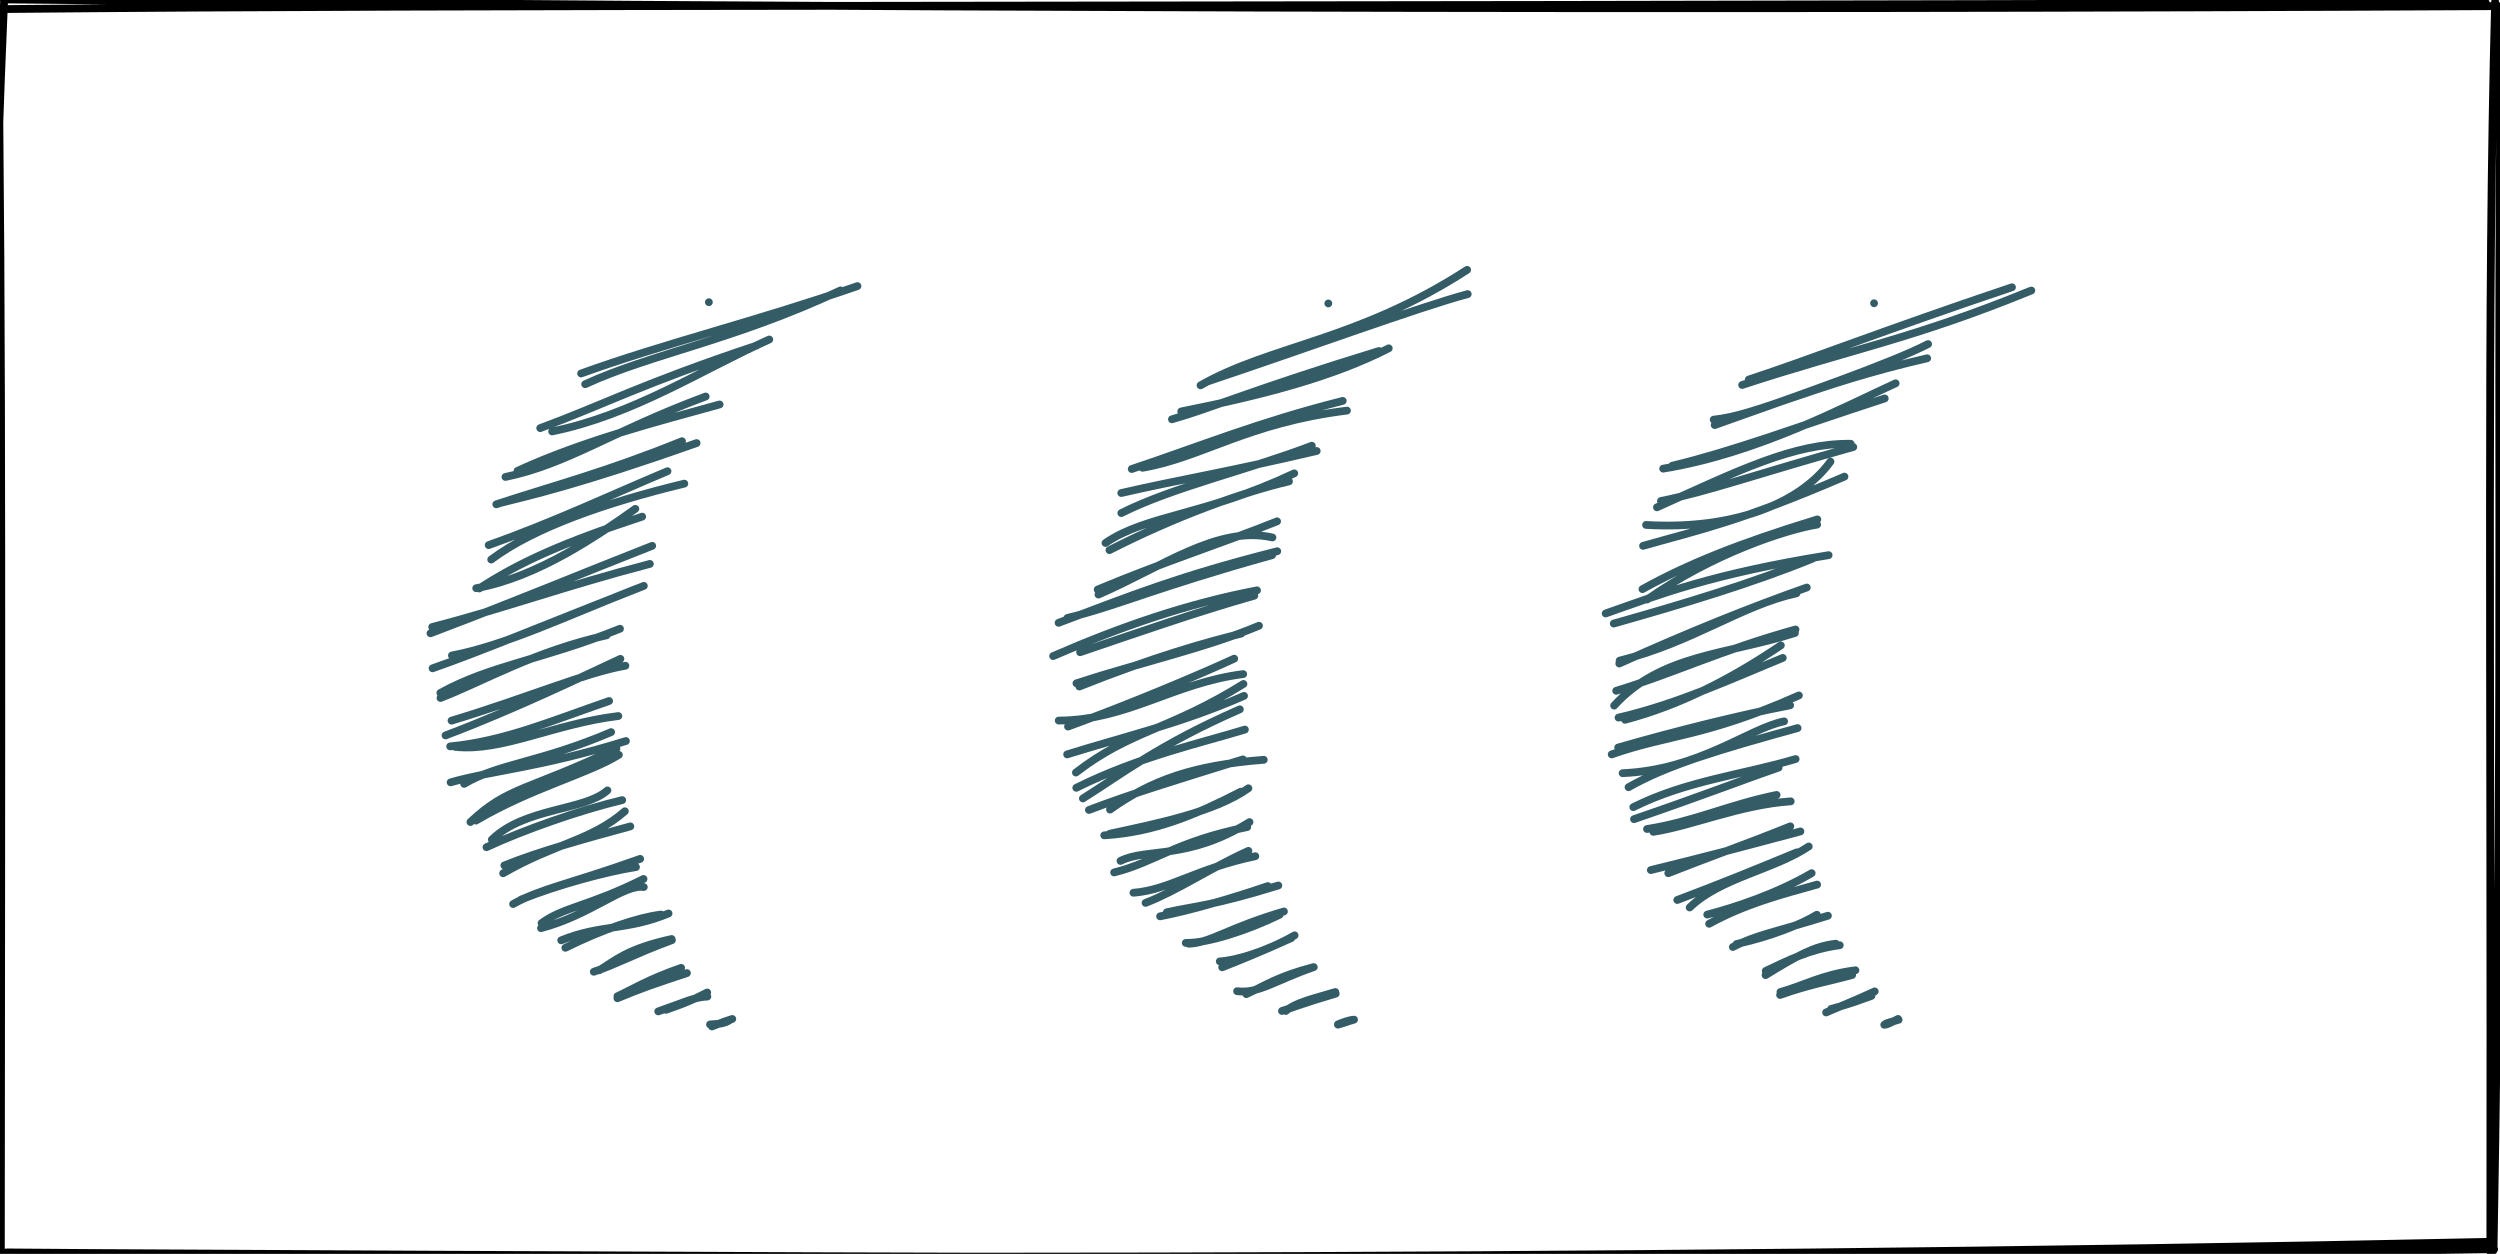 <?xml version="1.0" encoding="UTF-8"?>
<!DOCTYPE svg PUBLIC "-//W3C//DTD SVG 1.1//EN" "http://www.w3.org/Graphics/SVG/1.1/DTD/svg11.dtd">
<svg xmlns="http://www.w3.org/2000/svg" xmlns:xlink="http://www.w3.org/1999/xlink" version="1.1" width="321px" height="161px" viewBox="-0.5 -0.5 321 161" content="&lt;mxfile host=&quot;app.diagrams.net&quot; modified=&quot;2021-04-11T23:33:45.589Z&quot; agent=&quot;5.0 (Windows NT 10.0; Win64; x64) AppleWebKit/537.36 (KHTML, like Gecko) Chrome/89.0.439.114 Safari/537.36 Edg/89.0.774.75&quot; etag=&quot;tk5uFj7BllR1dOjWz93j&quot; version=&quot;14.5.10&quot; type=&quot;device&quot;&gt;&lt;diagram id=&quot;i8xcZKxTH-XqYbyHNMqG&quot; name=&quot;Page-1&quot;&gt;7VZNc5swEP01HOvBKNjmWJO0nelXOj7kLIOMNBYsI9YB59d3FSQwcdKmM62nh3BB+/atVnpvGTtgadl9NLyWXyEXOojCvAvYdRBF85Ct6GWRY4/Eq7AHCqNyRxqBjXoQvtKhB5WLZkJEAI2qnoIZVJXIcIJxY6Cd0nagp11rXogzYJNxfY7eqRxlj67icMQ/CVVI33keukzJPdkBjeQ5tCcQuwlYagCwX5VdKrQVz+vS1314ITsczIgKX1Mgb+NvXZtv7783d91u+bD/8bl4t+h3uef64C7sDotHr0ArFYpNzTMbt+RywNYSS03RnJY7pXUKGgzFFVREWjd7gZl0eddAGBTdiyefD3rQIAkoBZojUXzBlZPQzdDChe1oCPMqy1MzPJG7ISiGrUedaOGk+gPZlr+Xzd5Y0Rx94Vuhb6FRqKCi1BYQoSRhPOG9VoVNIDxRlgamtpuVXWG/rdmWNyqblWC3WQ/TFFKgbY81z/aFgUOV/8qOHVTo80HEwseHcGqRKzHmXO2pu0RnLE4XS8INIHcXYra8QQN78aT4b1ifTK1PwlkUn7m/fMb8JJnF/8j91Zv7l3F/MPZ/cj95c/8y7rOri7pP4fhj/Jg7+UvDbn4C&lt;/diagram&gt;&lt;/mxfile&gt;"><defs/><g><rect x="0" y="0" width="320" height="160" fill="none" stroke="none" pointer-events="all"/><path d="M -0.73 0.67 C 65.25 0.05 131.86 0.42 318.67 -0.15 M -0.02 -0.57 C 107.96 0.54 214.51 0.83 320.31 0.29 M 320.76 0.6 C 319.9 41.94 321.06 82.1 319.67 160.05 M 319.87 -0.28 C 318.82 40.31 319.37 79.64 319.26 160.27 M 318.73 158.96 C 202.21 161.45 85.4 161 0.43 160.31 M 319.75 159.89 C 237.91 161.22 156.29 161.15 -0.35 160.33 M -1.39 159.5 C -2.58 105.8 -2.23 52.18 0.02 -0.25 M -0.39 159.76 C -0.35 98.22 -0.16 37.96 -0.77 0.55" fill="none" stroke="#000000" stroke-linejoin="round" stroke-linecap="round" stroke-miterlimit="10" pointer-events="all"/><path d="M 83.66 30.25 C 60.58 40.92 50 69.45 60.04 93.98 C 70.07 118.51 96.92 129.75 120 119.08 C 101.9 115.76 86.59 102.99 79.27 85.09 C 71.95 67.19 73.6 46.58 83.66 30.25 Z" fill="none" stroke="none" transform="rotate(30,85,80)" pointer-events="all"/><path d="M 68.93 41.13 C 68.93 41.13 68.93 41.13 68.93 41.13 M 68.93 41.13 C 68.93 41.13 68.93 41.13 68.93 41.13 M 60.44 58.19 C 65.86 50.53 74.11 43.83 82.82 31.36 M 59.3 57.26 C 66.52 48.68 75.64 39.96 84.42 29.8 M 59.8 65.56 C 67.75 58.52 72.55 48.99 78.04 41.4 M 58.26 65.96 C 63.48 59.71 66.88 54.29 77.03 42.88 M 57.53 73.62 C 63.62 68.21 66.39 61.77 74.63 51.82 M 58.48 72.17 C 63.85 64.58 70.88 57.73 76.69 51.81 M 58.27 77.25 C 63.27 71.65 68.38 66.64 74.87 58.31 M 58.81 76.67 C 61.29 74.24 66.12 69.87 76.61 57.58 M 61.25 83.72 C 63.91 77.46 70.39 69.98 77.85 62.88 M 60.04 82.28 C 65.75 75.59 70.67 68.5 75.18 62.58 M 61.42 87.87 C 67.58 82.68 71.68 73.96 74.02 68.83 M 61.77 87.71 C 64.47 82.35 68.15 77.21 75.28 69.26 M 59.23 95.82 C 67.89 85.2 71.33 80.56 78.27 71.86 M 59.02 95.01 C 65.66 88.5 71.22 81.87 79.17 74.02 M 61.71 99.58 C 65.8 94.85 70.91 88.14 79.91 76.85 M 63.04 96.91 C 68.35 92.32 73.08 85.4 79.22 77.7 M 64.5 102.37 C 68.14 97.86 71.96 91.11 78.94 84.74 M 64.16 101.82 C 67.91 95.55 73.4 91.58 80.01 83.15 M 67.46 106.21 C 73.59 98.73 79.14 90.51 81.99 86.47 M 67.18 104.18 C 73.97 96.98 79.01 90.21 82.99 86.91 M 69.24 106.87 C 74.75 104.49 78.81 97.92 85.43 92.96 M 68.68 107.13 C 74.34 103.1 78.33 97.76 83.44 91.88 M 71.04 111.1 C 75.2 106.81 79.72 104.03 87.88 95.25 M 72.64 110.4 C 75.13 105.95 79.71 103.16 85.66 95.21 M 75.79 114.24 C 77.69 107.87 80.11 107.13 87.31 96.7 M 76.31 113.73 C 80.37 106.56 85.83 101.27 87.98 97.24 M 79.3 114.82 C 80.91 109.12 87.78 105.65 88.99 101.93 M 79.19 116.01 C 82.21 111.7 87.31 105.78 91.26 102.06 M 82.72 117.84 C 86.53 111.21 90.42 108.55 92.27 103.13 M 82.35 116.89 C 85.25 113.16 89.47 108.88 93.85 104.46 M 86.39 119.62 C 89.46 115.68 94.19 110.95 97.09 108.62 M 85.8 120.62 C 87.94 117.06 90.6 114.99 97.03 107.44 M 90.45 121.51 C 95.08 116.94 96.84 111.27 99.24 110.34 M 90.19 120.92 C 91.59 117.72 94.41 115.96 98.69 109.46 M 93.48 121.57 C 96.78 117.28 100.18 116.29 103.69 111.69 M 94.42 122.13 C 97.36 117.74 100.49 114.12 102.93 112.29 M 99.64 122.45 C 100.8 120.27 101.38 118.26 105.67 114.33 M 99.12 122.97 C 101.05 120.85 102.44 118.45 105.78 114.44 M 103.45 124.4 C 105.4 121.84 106.67 120.37 109.56 117.14 M 103.32 124.17 C 104.38 122.71 105.58 120.4 108.58 116.93 M 108.83 123.24 C 111.05 120.7 111.86 119.37 113.34 118.44 M 109.59 122.57 C 110.34 121.66 111.47 120.51 113.06 117.99 M 115.43 121.37 C 115.92 120.97 116.91 120.6 117.41 119.49 M 115.77 121.47 C 116.12 121.07 116.63 120.3 117.55 119.33" fill="none" stroke="#335c67" stroke-linejoin="round" stroke-linecap="round" stroke-miterlimit="10" transform="rotate(30,85,80)" pointer-events="all"/><path d="M 163.66 30.25 C 140.58 40.92 130 69.45 140.04 93.98 C 150.07 118.51 176.92 129.75 200 119.08 C 181.9 115.76 166.59 102.99 159.27 85.09 C 151.95 67.19 153.6 46.58 163.66 30.25 Z" fill="none" stroke="none" transform="rotate(30,165,80)" pointer-events="all"/><path d="M 148.61 41.5 C 148.61 41.5 148.61 41.5 148.61 41.5 M 148.61 41.5 C 148.61 41.5 148.61 41.5 148.61 41.5 M 139.66 58.81 C 144.91 49.83 154.26 43.79 161.89 28.85 M 140.28 57.83 C 149.24 47.7 159.01 36.01 163.51 31.51 M 139.19 62.95 C 147.58 55.59 153.96 49.18 158.21 42.61 M 138.66 64.42 C 142.11 60.9 145.93 55.73 157.3 43.53 M 138.5 71.7 C 144.42 66.8 147.26 60 157.56 52.22 M 137.38 72.53 C 143.38 65.76 148.45 59.19 156.47 51.41 M 137.76 75.87 C 143.39 70.63 148.13 66.79 156.79 58.65 M 139.05 78.1 C 143.18 71.83 150.35 65.23 155.91 58.38 M 139.21 82.44 C 141.98 76.64 148.38 73.15 155.73 62.58 M 140.11 82.98 C 145.33 74.94 151.26 67.93 155.66 63.81 M 141.74 88.63 C 147.09 81.42 150.57 73.23 157.42 71.11 M 141.33 88.12 C 146.88 80.82 152.58 74.54 156.9 69.02 M 139.12 94.33 C 145.56 86.5 149.37 81.55 158.84 72.33 M 139.79 93.22 C 144.41 88.86 147.59 84.23 158.52 73.1 M 140.65 98.38 C 146.26 90.77 152.27 83.87 159.1 77.98 M 143.4 96.22 C 148.82 90.04 153.74 84.32 159.14 78.75 M 145.52 100.08 C 151.96 91.91 156.97 86.82 160.13 83.8 M 144.99 99.91 C 150.72 93.5 156.94 87.89 161.59 81.79 M 145.41 105.19 C 153.02 100.76 155.78 93.62 162.94 88.18 M 146.83 105.26 C 152.09 98.99 157.92 91.32 160.95 87.04 M 150.66 109.87 C 154.03 101.64 158.31 99.18 163.6 89.26 M 148.52 108.41 C 153.93 102.54 159.14 97.73 164.43 90.55 M 153.1 112.3 C 155.9 107.01 158.12 101.42 164.83 92.31 M 151.68 111.54 C 156.67 104.01 162.8 98.43 166.69 94.24 M 156.83 111.8 C 159.56 105.81 163.32 101.46 170.73 96.39 M 154.51 113.19 C 158.22 108.64 162 104.6 168.39 97.68 M 158.35 114.5 C 162.79 110.46 168.64 105.38 170.85 100.54 M 157.84 115.03 C 163.16 111.53 166.71 106.88 170.22 101.41 M 161.29 116.83 C 163.32 113.7 168.74 112.46 173.14 104.23 M 161.32 118.52 C 165.2 114.78 166.21 111.08 173.21 104.93 M 166.77 119.89 C 169.52 116.51 171.8 111.75 174.87 107.5 M 164.77 119.54 C 168.52 116.99 170.19 112.85 175.98 107.65 M 169.74 119.57 C 172.47 117.04 174.35 115.99 180.42 109.43 M 169.25 120.45 C 172.12 117.98 176.02 113.91 179.29 110.17 M 173.81 121.76 C 176.3 120.36 179.75 116.56 182.44 112.61 M 174.17 121.67 C 176.46 120.29 177.53 117.39 182.71 111.96 M 178.78 121.63 C 180.38 120.61 183.27 117.63 185.43 113.93 M 179.43 122.13 C 181.26 119.82 182.78 117.87 185.24 114.44 M 182.62 123.83 C 185.15 122.8 186.24 120.09 189.6 116.23 M 183.83 123.57 C 185.36 121.45 186.16 119.6 189.58 116.24 M 189.3 122.91 C 189.87 121.27 191.76 119.59 193.59 117.62 M 188.88 123.15 C 189.73 122.23 190.76 120.91 193.74 117.77 M 195.96 121.05 C 196.31 120.58 196.92 119.84 197.45 119.49 M 195.98 121.08 C 196.49 120.58 196.94 120 197.35 119.6" fill="none" stroke="#335c67" stroke-linejoin="round" stroke-linecap="round" stroke-miterlimit="10" transform="rotate(30,165,80)" pointer-events="all"/><path d="M 233.66 30.25 C 210.58 40.92 200 69.45 210.04 93.98 C 220.07 118.51 246.92 129.75 270 119.08 C 251.9 115.76 236.59 102.99 229.27 85.09 C 221.95 67.19 223.6 46.58 233.66 30.25 Z" fill="none" stroke="none" transform="rotate(30,235,80)" pointer-events="all"/><path d="M 218.66 41.44 C 218.66 41.44 218.66 41.44 218.66 41.44 M 218.66 41.44 C 218.66 41.44 218.66 41.44 218.66 41.44 M 209.24 59 C 218.86 48.24 225.33 42.85 235.33 29.93 M 209.63 57.97 C 215.61 51.27 221.29 44.04 232.97 30.81 M 208.3 64.68 C 212.88 61.38 217.04 54.45 228.1 44.15 M 208.76 65.22 C 216.25 56.43 224.3 47.14 227.29 42.51 M 205.83 73.37 C 215.45 65.52 222.2 54.52 226.2 48.96 M 206.65 72.47 C 212.61 66.78 217.5 60.76 225.96 51.34 M 207.62 78.07 C 214.27 68.85 218.65 62.18 225.08 58.57 M 207.66 77.11 C 212.41 72.92 216.51 68.02 225.58 58.76 M 207.54 80.73 C 217.71 75.62 223.31 68.35 223.98 61.85 M 208.55 83.25 C 213.99 77.63 217.65 74.48 226.5 62.62 M 212.44 88.96 C 216.75 79.69 223.37 72.3 226.54 69.71 M 211.26 88.1 C 214.7 82.37 219.09 76.78 226.23 69.12 M 208.73 93.17 C 213.58 87.52 217.97 81.99 229.78 72.37 M 210.28 93.77 C 216.63 87.24 223.17 80.31 228.24 73.76 M 213.31 97.52 C 220.22 90.85 223.29 83.57 228.65 78.68 M 213.46 97.86 C 219.21 89.85 224.53 83.09 229.43 77.37 M 215.59 102.87 C 217.51 94.13 224.77 90.07 231.03 83.19 M 214.87 101.09 C 220 95.61 223.99 89.76 230.87 82.76 M 217.71 103.75 C 222.81 98.68 226.78 92.6 230.26 85.47 M 216.85 103.92 C 222.58 98.58 227.19 92.01 231.28 86.74 M 218.45 108.45 C 223.47 102.6 227.77 100.48 235.48 89.88 M 218.73 107.27 C 224.03 101.77 230.3 95.72 235.14 91.54 M 220.87 109.84 C 229.2 104.52 232 96.79 235.5 93.71 M 222.43 111.02 C 225.37 106 230.17 100.97 237.43 93.59 M 224.24 112.93 C 228.39 106.62 234.4 102.23 239.2 97.16 M 225.09 114.22 C 231.02 107.42 235.37 102.04 237.86 99.2 M 227.17 114.48 C 231.89 110.67 234.7 106.52 239.39 102.37 M 228.05 114.39 C 231.96 111.25 236.02 105.77 241.37 102.18 M 230.23 118.8 C 235.85 113.41 238.23 111.04 244.38 104.9 M 232.37 118.03 C 236.04 113.4 239.47 109.43 242.93 104.98 M 236.95 120.47 C 238.45 115.21 243.86 110.92 246.27 106.04 M 235.09 120.43 C 238.98 115.68 241.41 112.54 245.33 107.45 M 239.36 120.13 C 241.83 117.71 245.69 113.42 248.31 108.82 M 240.16 121.03 C 242.91 116.51 246.19 113.27 249.65 109.74 M 244.51 121.52 C 247.89 118.45 250.49 115.08 251.56 113.11 M 244.29 122.09 C 246.14 119.16 248.16 117.62 252.85 112.51 M 249.73 123.12 C 252 118.93 253.26 116.79 255.53 115.11 M 249.48 122.64 C 251.24 120.09 253.01 117.36 256.06 115.03 M 252.62 124.39 C 255.25 121.29 257.57 119.39 259.35 117.54 M 252.47 124.04 C 254.54 121.95 255.97 119.42 259.41 116.81 M 258.86 123.38 C 259.93 121.92 261.17 120.38 262.91 117.92 M 259.19 122.67 C 259.9 121.93 260.53 121.41 262.84 118.63 M 266.12 121.02 C 266.23 120.61 266.93 120.08 267.39 119.54 M 266.14 121 C 266.47 120.8 266.76 120.27 267.28 119.48" fill="none" stroke="#335c67" stroke-linejoin="round" stroke-linecap="round" stroke-miterlimit="10" transform="rotate(30,235,80)" pointer-events="all"/></g></svg>